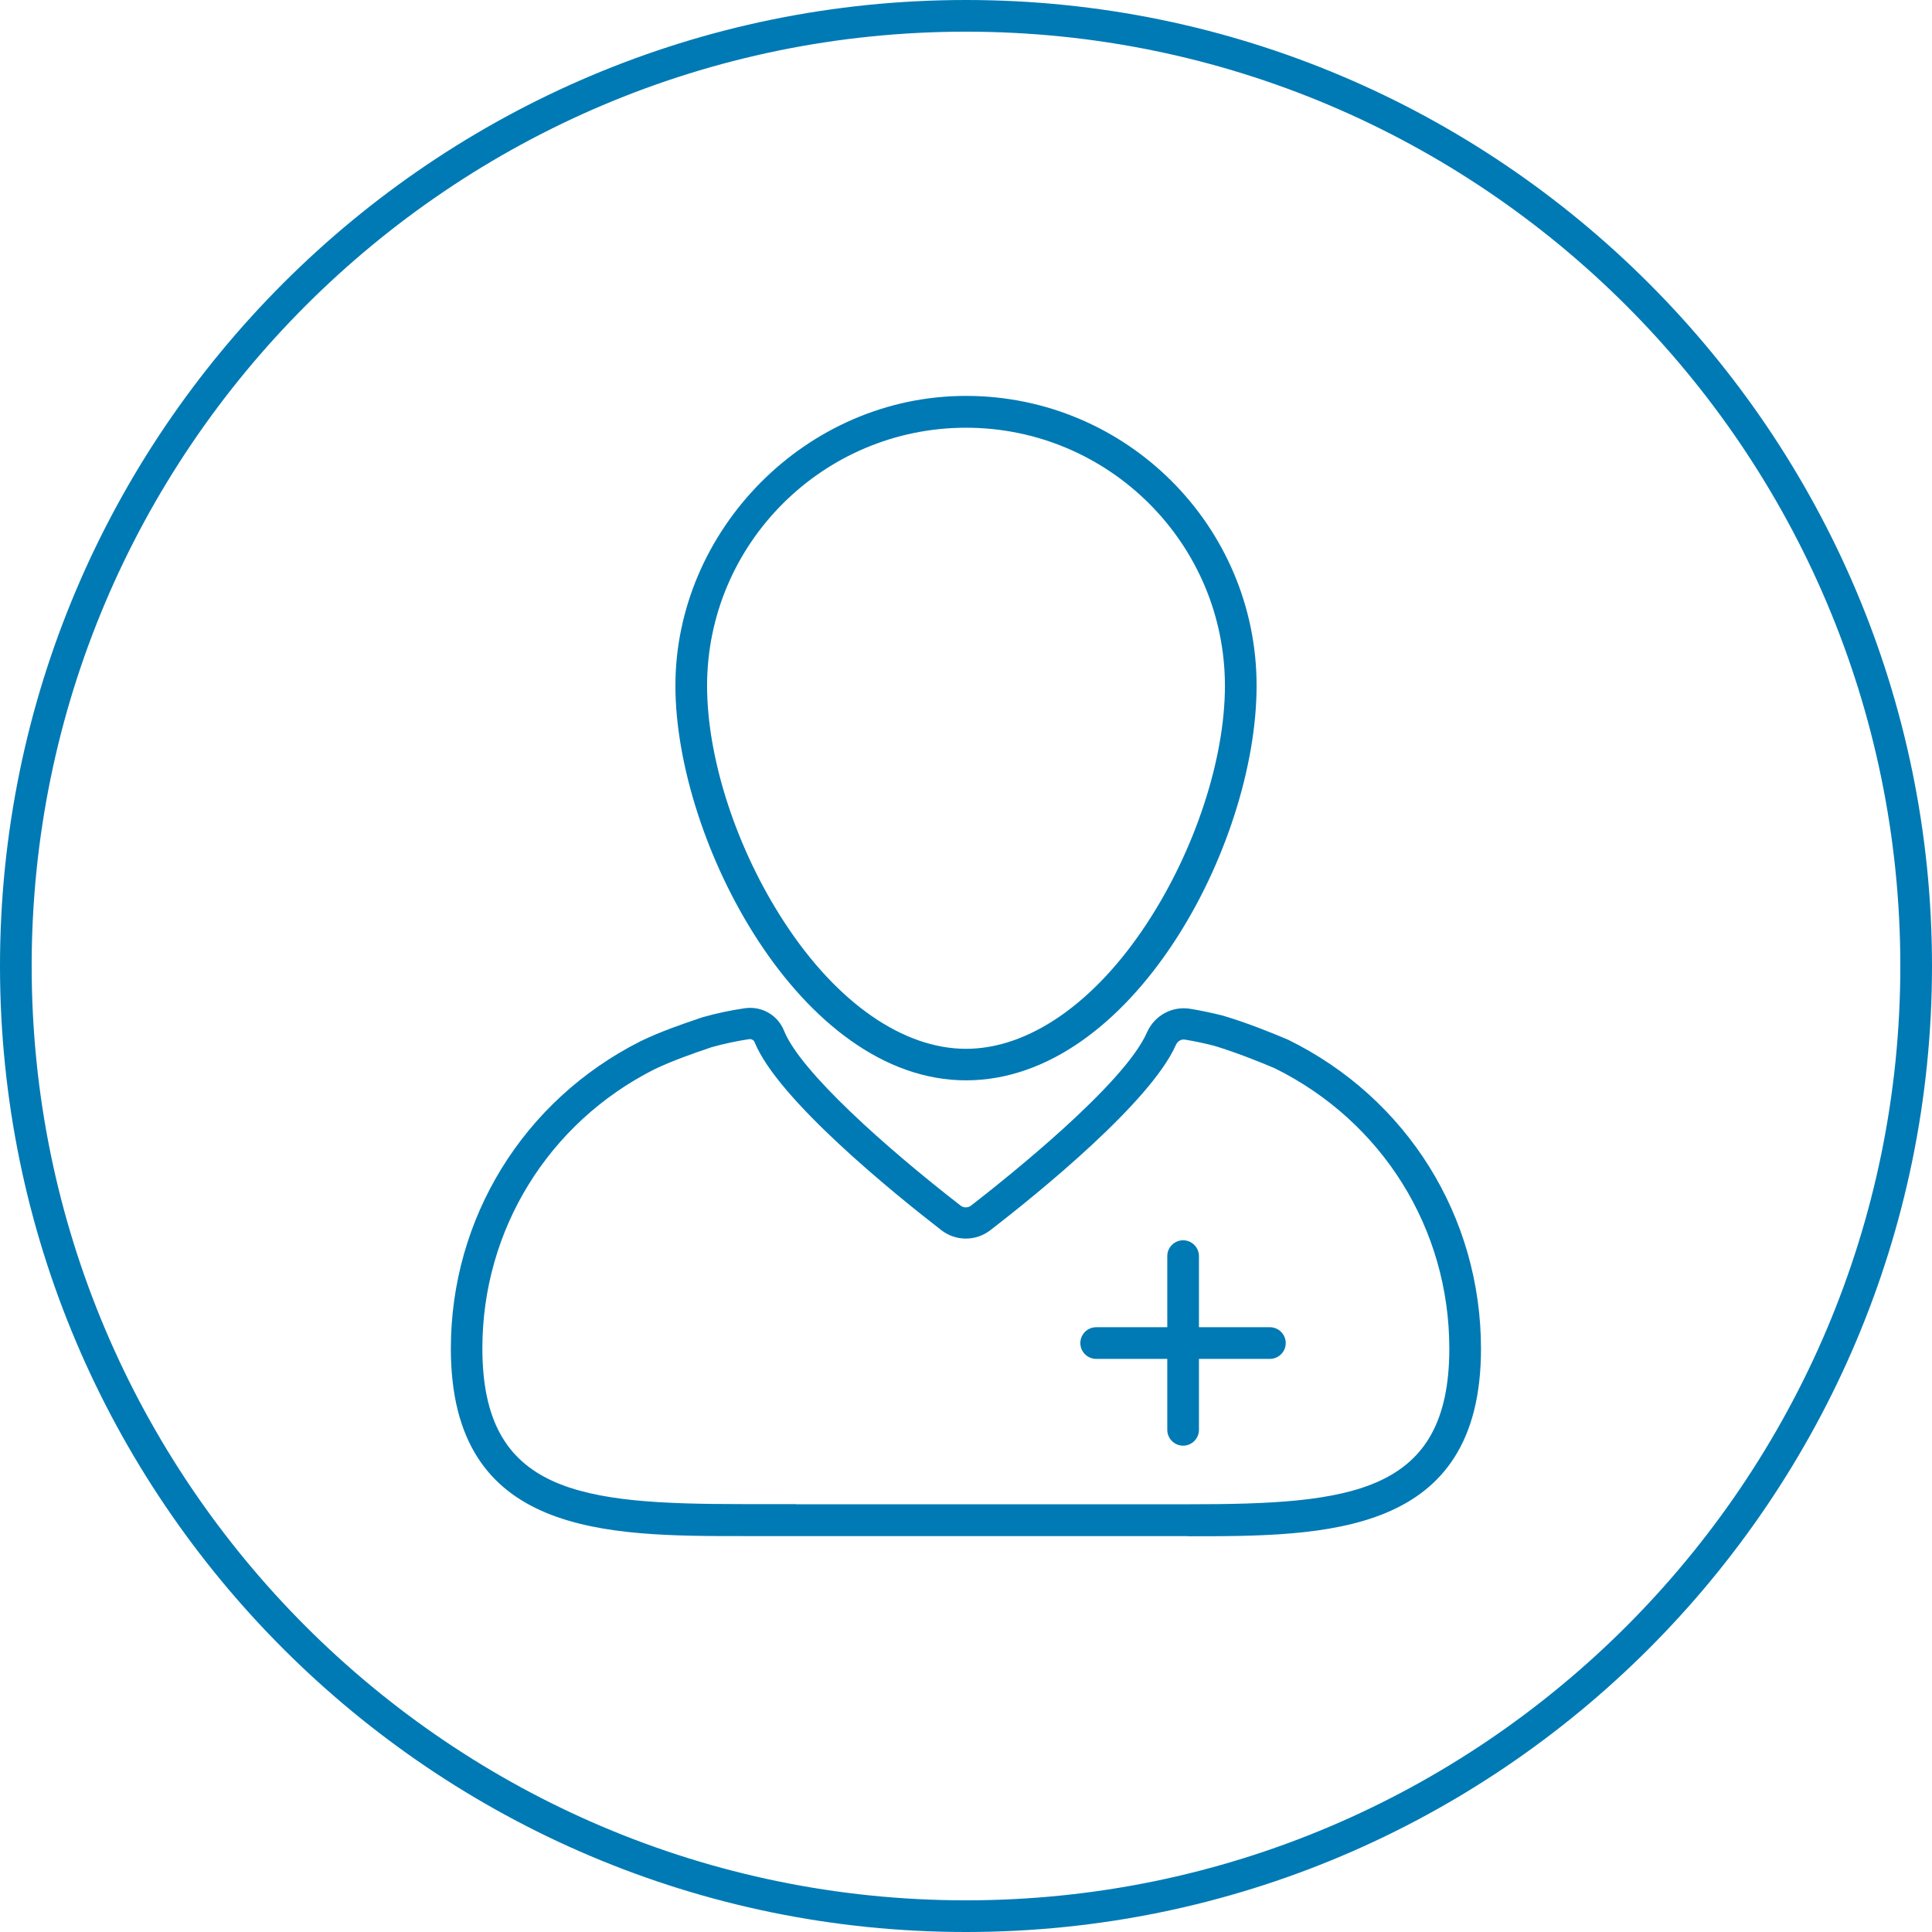 <?xml version="1.0" encoding="UTF-8"?>
<svg id="Layer_1" data-name="Layer 1" xmlns="http://www.w3.org/2000/svg" width="122" height="122" viewBox="0 0 122 122">
  <defs>
    <style>
      .cls-1 {
        fill: #007ab4;
      }
    </style>
  </defs>
  <path class="cls-1" d="M61,122C27.36,122,0,94.64,0,61S27.36,0,61,0s61,27.36,61,61-27.36,61-61,61ZM61,2C28.47,2,2,28.47,2,61s26.47,59,59,59,59-26.47,59-59S93.53,2,61,2Z"/>
  <g>
    <path class="cls-1" d="M75.03,97h-28.07c-8.67,0-18.49,0-18.49-11.84,0-8.24,4.58-15.67,11.96-19.4,1.25-.61,2.62-1.08,3.92-1.52,.91-.26,1.79-.44,2.66-.57,1.08-.16,2.1,.42,2.5,1.42,1.04,2.58,6.44,7.39,11.15,11.04,.19,.15,.46,.15,.66,0,2.24-1.74,9.67-7.65,11.11-10.94,.47-1.06,1.58-1.67,2.71-1.49,.69,.11,1.38,.26,2.07,.43,1.49,.44,3.03,1.06,4.07,1.5l.05,.02c7.52,3.69,12.19,11.17,12.19,19.52,0,11.84-9.82,11.84-18.49,11.84Zm-24.75-2.01h24.75c10.26,0,16.49-.66,16.49-9.83,0-7.57-4.23-14.35-11.04-17.71-.99-.42-2.45-1-3.8-1.41-.59-.15-1.22-.29-1.85-.39-.24-.04-.46,.09-.57,.32-1.58,3.61-8.72,9.4-11.72,11.71-.91,.71-2.19,.71-3.1,0-3.06-2.37-10.33-8.27-11.79-11.87-.05-.13-.19-.21-.35-.19-.79,.12-1.59,.29-2.37,.51-1.19,.4-2.49,.86-3.62,1.4-6.68,3.38-10.85,10.13-10.85,17.61,0,9.18,6.23,9.84,16.49,9.84h3.32Z"/>
    <path class="cls-1" d="M61,68.22c-10.47,0-18.35-15.12-18.35-24.92s8.23-18.3,18.35-18.3,18.35,8.21,18.35,18.3-7.88,24.92-18.35,24.92Zm0-41.21c-9.01,0-16.35,7.31-16.35,16.3,0,4.62,1.88,10.37,4.92,14.99,3.3,5.04,7.47,7.93,11.43,7.93s8.13-2.89,11.43-7.93c3.03-4.62,4.92-10.37,4.92-14.99,0-8.99-7.34-16.3-16.35-16.3Z"/>
    <path class="cls-1" d="M74.71,91.29c-.55,0-1-.45-1-1v-10.97c0-.55,.45-1,1-1s1,.45,1,1v10.97c0,.55-.45,1-1,1Z"/>
    <path class="cls-1" d="M80.19,85.81h-10.97c-.55,0-1-.45-1-1s.45-1,1-1h10.97c.55,0,1,.45,1,1s-.45,1-1,1Z"/>
  </g>
</svg>